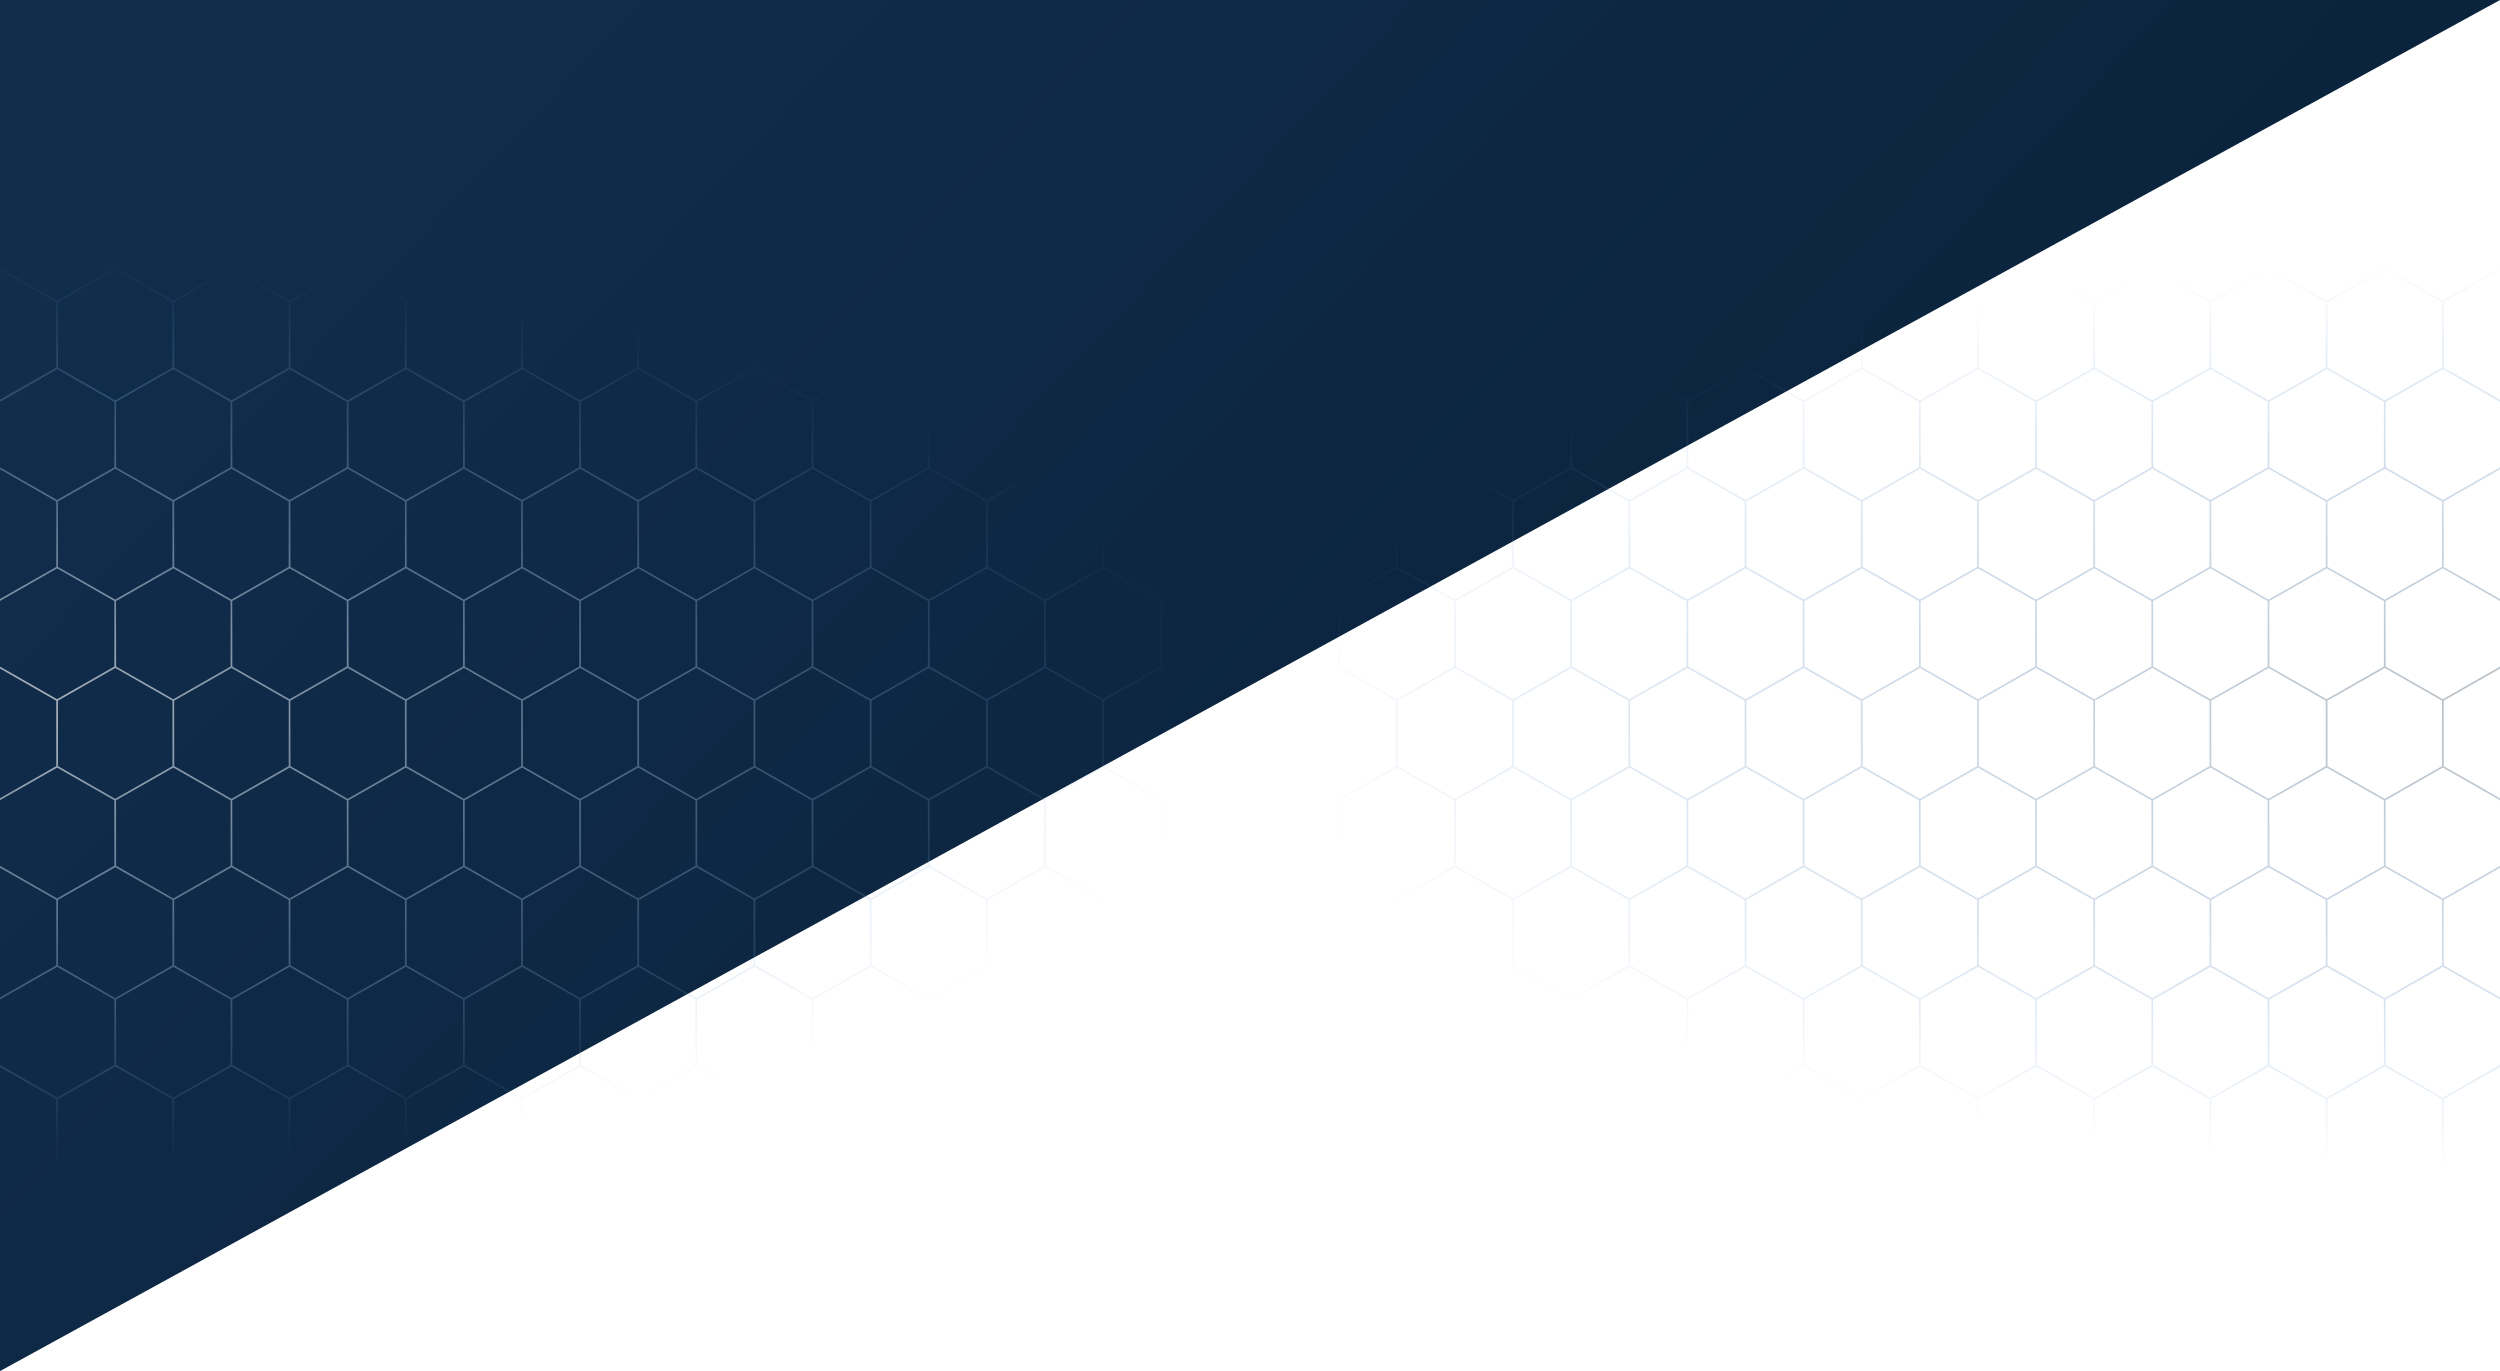 <svg xmlns="http://www.w3.org/2000/svg" width="1280" height="702"><defs><linearGradient id="a" x1="9.009%" x2="85.321%" y1="4.805%" y2="43.626%"><stop offset="0%" stop-color="#112D4C"/><stop offset="100%" stop-color="#0A233C"/></linearGradient><radialGradient id="b" cy="48.086%" r="48.782%" fx="50%" fy="48.086%" gradientTransform="matrix(0 -1 1.064 0 -.012 .98)"><stop offset="0%" stop-color="#B7BDC1"/><stop offset="30.544%" stop-color="#A8B9CB" stop-opacity=".662"/><stop offset="100%" stop-color="#73A3D4" stop-opacity="0"/></radialGradient></defs><g fill="none" fill-rule="evenodd"><path fill="url(#a)" d="M596 0h1280L596 702z" transform="translate(-596)"/><path fill="url(#b)" fill-rule="nonzero" d="M327.703 51.002l30.178 17.244.047 34.512-30.225 17.226-30.177-17.243V68.246l30.177-17.244zM298.376 68.74v33.508l29.328 16.758 29.373-16.741-.046-33.525-29.328-16.758-29.327 16.758zm29.327 186.272l30.178 17.244.047 34.512-30.225 17.226-30.177-17.243v-34.495l30.177-17.244zm-29.327 17.737v33.508l29.328 16.758 29.373-16.74-.046-33.526-29.328-16.758-29.327 16.758zm29.327-119.741l30.178 17.243.047 34.512-30.225 17.227-30.177-17.244V170.25l30.177-17.243zm-29.327 17.737v33.508l29.328 16.758 29.373-16.741-.046-33.525-29.328-16.758-29.327 16.758zm29.327 186.272l30.178 17.243.047 34.512-30.225 17.227-30.177-17.244V374.26l30.177-17.243zm-29.327 17.737v33.508l29.328 16.758 29.373-16.741-.046-33.525-29.328-16.758-29.327 16.758zm386.358-323.75l30.177 17.243.048 34.512-30.225 17.226-30.178-17.243V68.246l30.178-17.244zM655.407 68.74v33.508l29.327 16.758 29.374-16.741-.046-33.525-29.328-16.758-29.327 16.758zm29.327 186.272l30.177 17.244.048 34.512-30.225 17.226-30.178-17.243v-34.495l30.178-17.244zm-29.327 17.737v33.508l29.327 16.758 29.374-16.74-.046-33.526-29.328-16.758-29.327 16.758zm29.327-119.741l30.177 17.243.048 34.512-30.225 17.227-30.178-17.244V170.25l30.178-17.243zm-29.327 17.737v33.508l29.327 16.758 29.374-16.741-.046-33.525-29.328-16.758-29.327 16.758zm29.327 186.272l30.177 17.243.048 34.512-30.225 17.227-30.178-17.244V374.26l30.178-17.243zm-29.327 17.737v33.508l29.327 16.758 29.374-16.741-.046-33.525-29.328-16.758-29.327 16.758zm386.358-323.75l30.177 17.243.048 34.512-30.225 17.226-30.178-17.243V68.246l30.178-17.244zm-29.328 17.736v33.508l29.328 16.758 29.374-16.741-.046-33.525-29.328-16.758-29.328 16.758zm29.328 186.272l30.177 17.244.048 34.512-30.225 17.226-30.178-17.243v-34.495l30.178-17.244zm-29.328 17.737v33.508l29.328 16.758 29.374-16.74-.046-33.526-29.328-16.758-29.328 16.758zm29.328-119.741l30.177 17.243.048 34.512-30.225 17.227-30.178-17.244V170.25l30.178-17.243zm-29.328 17.737v33.508l29.328 16.758 29.374-16.741-.046-33.525-29.328-16.758-29.328 16.758zm29.328 186.272l30.177 17.243.048 34.512-30.225 17.227-30.178-17.244V374.26l30.178-17.243zm-29.328 17.737v33.508l29.328 16.758 29.374-16.741-.046-33.525-29.328-16.758-29.328 16.758zM208.693 51.003l30.177 17.243.048 34.512-30.225 17.226-30.178-17.243V68.246l30.178-17.244zm0 .978L179.365 68.74v33.508l29.328 16.758 29.374-16.741-.046-33.525-29.328-16.758zm0 203.03l30.177 17.244.048 34.512-30.225 17.226-30.178-17.243v-34.495l30.178-17.244zm-29.328 17.737v33.508l29.328 16.758 29.374-16.74-.046-33.526-29.328-16.758-29.328 16.758zm29.328-119.741l30.177 17.243.048 34.512-30.225 17.227-30.178-17.244V170.25l30.178-17.243zm-29.328 17.737v33.508l29.328 16.758 29.374-16.741-.046-33.525-29.328-16.758-29.328 16.758zm29.328 186.272l30.177 17.243.048 34.512-30.225 17.227-30.178-17.244V374.26l30.178-17.243zm-29.328 17.737v33.508l29.328 16.758 29.374-16.741-.046-33.525-29.328-16.758-29.328 16.758zm386.359-323.75L595.9 68.245l.048 34.512-30.225 17.226-30.178-17.243V68.246l30.178-17.244zm-29.328 17.736v33.508l29.328 16.758 29.374-16.741-.046-33.525-29.328-16.758-29.328 16.758zm29.328 186.272l30.177 17.244.048 34.512-30.225 17.226-30.178-17.243v-34.495l30.178-17.244zm-29.328 17.737v33.508l29.328 16.758 29.374-16.74-.046-33.526-29.328-16.758-29.328 16.758zm29.328-119.741L595.9 170.25l.048 34.512-30.225 17.227-30.178-17.244V170.25l30.178-17.243zm-29.328 17.737v33.508l29.328 16.758 29.374-16.741-.046-33.525-29.328-16.758-29.328 16.758zm29.328 186.272l30.177 17.243.048 34.512-30.225 17.227-30.178-17.244V374.26l30.178-17.243zm-29.328 17.737v33.508l29.328 16.758 29.374-16.741-.046-33.525-29.328-16.758-29.328 16.758zm386.359-323.75l30.177 17.243.047 34.512-30.225 17.226-30.177-17.243V68.246l30.178-17.244zm-29.328 17.736v33.508l29.328 16.758 29.374-16.741-.046-33.525-29.328-16.758-29.328 16.758zm29.328 186.272l30.177 17.244.047 34.512-30.225 17.226-30.177-17.243v-34.495l30.178-17.244zm-29.328 17.737v33.508l29.328 16.758 29.374-16.74-.046-33.526-29.328-16.758-29.328 16.758zm29.328-119.741l30.177 17.243.047 34.512-30.225 17.227-30.177-17.244V170.25l30.178-17.243zm-29.328 17.737v33.508l29.328 16.758 29.374-16.741-.046-33.525-29.328-16.758-29.328 16.758zm29.328 186.272l30.177 17.243.047 34.512-30.225 17.227-30.177-17.244V374.26l30.178-17.243zm-29.328 17.737v33.508l29.328 16.758 29.374-16.741-.046-33.525-29.328-16.758-29.328 16.758zM89.683 51.003l30.177 17.243.048 34.512-30.226 17.226-30.177-17.243V68.246l30.178-17.244zM60.355 68.738v33.508l29.328 16.758 29.374-16.741-.046-33.525L89.683 51.98 60.355 68.74zM89.683 255.01l30.177 17.244.048 34.512-30.226 17.226-30.177-17.243v-34.495l30.178-17.244zm-29.328 17.737v33.508l29.328 16.758 29.374-16.74-.046-33.526-29.328-16.758-29.328 16.758zm29.328-119.741l30.177 17.243.048 34.512-30.226 17.227-30.177-17.244V170.25l30.178-17.243zm-29.328 17.737v33.508l29.328 16.758 29.374-16.741-.046-33.525-29.328-16.758-29.328 16.758zm29.328 186.272l30.177 17.243.048 34.512-30.226 17.227-30.177-17.244V374.26l30.178-17.243zm-29.328 17.737v33.508l29.328 16.758 29.374-16.741-.046-33.525-29.328-16.758-29.328 16.758zm386.359-323.75l30.177 17.243.047 34.512-30.225 17.226-30.177-17.243V68.246l30.178-17.244zm-29.328 17.736v33.508l29.328 16.758 29.374-16.741-.047-33.525-29.327-16.758-29.328 16.758zm29.328 186.272l30.177 17.244.047 34.512-30.225 17.226-30.177-17.243v-34.495l30.178-17.244zm-29.328 17.737v33.508l29.328 16.758 29.374-16.74-.047-33.526-29.327-16.758-29.328 16.758zm29.328-119.741l30.177 17.243.047 34.512-30.225 17.227-30.177-17.244V170.25l30.178-17.243zm-29.328 17.737v33.508l29.328 16.758 29.374-16.741-.047-33.525-29.327-16.758-29.328 16.758zm29.328 186.272l30.177 17.243.047 34.512-30.225 17.227-30.177-17.244V374.26l30.178-17.243zm-29.328 17.737v33.508l29.328 16.758 29.374-16.741-.047-33.525-29.327-16.758-29.328 16.758zm386.358-323.75l30.178 17.243.047 34.512-30.225 17.226-30.177-17.243V68.246l30.177-17.244zm-29.327 17.736v33.508l29.328 16.758 29.373-16.741-.046-33.525-29.328-16.758-29.327 16.758zm29.327 186.272l30.178 17.244.047 34.512-30.225 17.226-30.177-17.243v-34.495l30.177-17.244zm-29.327 17.737v33.508l29.328 16.758 29.373-16.74-.046-33.526-29.328-16.758-29.327 16.758zm29.327-119.741l30.178 17.243.047 34.512-30.225 17.227-30.177-17.244V170.25l30.177-17.243zm-29.327 17.737v33.508l29.328 16.758 29.373-16.741-.046-33.525-29.328-16.758-29.327 16.758zm29.327 186.272l30.178 17.243.047 34.512-30.225 17.227-30.177-17.244V374.26l30.177-17.243zm-29.327 17.737v33.508l29.328 16.758 29.373-16.741-.046-33.525-29.328-16.758-29.327 16.758zM297.95 0l30.177 17.243.048 34.512-30.226 17.227-30.177-17.244V17.244L297.951 0zm-29.328 17.737v33.508l29.328 16.758 29.374-16.741-.046-33.525L297.95.98l-29.328 16.758zM654.982 0l30.177 17.243.047 34.512-30.225 17.227-30.177-17.244V17.244L654.982 0zm-29.328 17.737v33.508l29.328 16.758 29.374-16.741-.047-33.525L654.982.98l-29.328 16.758zM1012.012 0l30.178 17.243.047 34.512-30.225 17.227-30.177-17.244V17.244L1012.012 0zm-29.327 17.737v33.508l29.328 16.758 29.373-16.741-.046-33.525L1012.012.98l-29.327 16.758zM178.94 0l30.178 17.243.047 34.512-30.225 17.227-30.177-17.244V17.244L178.94 0zm-29.327 17.737v33.508l29.328 16.758 29.373-16.741-.046-33.525L178.94.98l-29.327 16.758zM535.97 0l30.178 17.243.047 34.512-30.225 17.227-30.177-17.244V17.244L535.97 0zm-29.327 17.737v33.508l29.328 16.758 29.373-16.741-.046-33.525L535.971.98l-29.327 16.758zM893.002 0l30.177 17.243.048 34.512-30.225 17.227-30.178-17.244V17.244L893.002 0zm0 .979l-29.327 16.758v33.508l29.327 16.758 29.374-16.741-.046-33.525L893.002.98zM59.93 0l30.177 17.243.048 34.512L59.93 68.982 29.753 51.738V17.244L59.93 0zm0 .979L30.603 17.737v33.508L59.93 68.003l29.374-16.741-.046-33.525L59.93.98zM416.961 0l30.177 17.243.048 34.512-30.225 17.227-30.178-17.244V17.244L416.961 0zm-29.328 17.737v33.508l29.328 16.758 29.374-16.741-.046-33.525L416.96.98l-29.328 16.758zM773.992 0l30.177 17.243.048 34.512-30.225 17.227-30.178-17.244V17.244L773.992 0zm-29.328 17.737v33.508l29.328 16.758 29.374-16.741-.046-33.525L773.992.98l-29.328 16.758zM357.456 0l30.177 17.243.048 34.512-30.225 17.227-30.178-17.244V17.244L357.456 0zm-29.328 17.737v33.508l29.328 16.758 29.374-16.741-.046-33.525L357.456.98l-29.328 16.758zM714.487 0l30.177 17.243.047 34.512-30.225 17.227-30.177-17.244V17.244L714.487 0zm-29.328 17.737v33.508l29.328 16.758 29.374-16.741-.046-33.525L714.487.98l-29.328 16.758zM1071.517 0l30.178 17.243.047 34.512-30.225 17.227-30.177-17.244V17.244L1071.517 0zm-29.327 17.737v33.508l29.328 16.758 29.374-16.741-.047-33.525L1071.517.98l-29.327 16.758zM1131.023 0l30.177 17.243.047 34.512-30.225 17.227-30.177-17.244V17.244L1131.023 0zm-29.328 17.737v33.508l29.328 16.758 29.374-16.741-.046-33.525L1131.023.98l-29.328 16.758zM238.445 0l30.178 17.243.047 34.512-30.225 17.227-30.177-17.244V17.244L238.446 0zm0 .979l-29.327 16.758v33.508l29.328 16.758 29.374-16.741-.047-33.525L238.446.98zM595.477 0l30.178 17.243.047 34.512-30.225 17.227L565.3 51.738V17.244L595.476 0zM566.15 17.737v33.508l29.328 16.758 29.373-16.741-.046-33.525L595.476.98 566.15 17.737zM952.507 0l30.177 17.243.048 34.512-30.225 17.227-30.177-17.244V17.244L952.507 0zm0 .979L923.18 17.737v33.508l29.327 16.758 29.374-16.741-.046-33.525L952.507.98zM119.435 0l30.178 17.243.047 34.512-30.225 17.227-30.177-17.244V17.244L119.435 0zM90.108 17.737v33.508l29.328 16.758 29.373-16.741-.046-33.525L119.435.98 90.108 17.737zM476.466 0l30.177 17.243.048 34.512-30.225 17.227-30.177-17.244V17.244L476.466 0zm0 .979L447.14 17.737v33.508l29.327 16.758 29.374-16.741-.046-33.525L476.466.98zM833.496 0l30.178 17.243.048 34.512-30.225 17.227-30.178-17.244V17.244L833.497 0zM804.17 17.737v33.508l29.328 16.758 29.374-16.741-.046-33.525L833.497.98l-29.328 16.758zm-506.218 84.268l30.177 17.243.048 34.512-30.226 17.226-30.177-17.243v-34.495l30.178-17.243zm-29.328 17.736v33.509l29.328 16.758 29.374-16.742-.046-33.524-29.328-16.758-29.328 16.757zm29.328 186.273l30.177 17.243.048 34.512-30.226 17.226-30.177-17.243v-34.495l30.178-17.243zm-29.328 17.736v33.509l29.328 16.758 29.374-16.742-.046-33.524-29.328-16.758-29.328 16.757zm29.328-119.74l30.177 17.242.048 34.512-30.226 17.227-30.177-17.244v-34.494l30.178-17.244zm-29.328 17.736v33.508l29.328 16.758 29.374-16.741-.046-33.525-29.328-16.758-29.328 16.758zm29.328 186.272l30.177 17.244.048 34.511L297.95 477l-30.177-17.243v-34.495l30.178-17.244zm-29.328 17.737v33.508l29.328 16.758 29.374-16.741-.046-33.525-29.328-16.758-29.328 16.758zm386.359-323.75l30.177 17.243.047 34.512-30.225 17.226-30.177-17.243v-34.495l30.178-17.243zm-29.328 17.736v33.509l29.328 16.758 29.374-16.742-.047-33.524-29.327-16.758-29.328 16.757zm29.328 186.273l30.177 17.243.047 34.512-30.225 17.226-30.177-17.243v-34.495l30.178-17.243zm-29.328 17.736v33.509l29.328 16.758 29.374-16.742-.047-33.524-29.327-16.758-29.328 16.757zm29.328-119.74l30.177 17.242.047 34.512-30.225 17.227-30.177-17.244v-34.494l30.178-17.244zm-29.328 17.736v33.508l29.328 16.758 29.374-16.741-.047-33.525-29.327-16.758-29.328 16.758zm29.328 186.272l30.177 17.244.047 34.511L654.981 477l-30.177-17.243v-34.495l30.178-17.244zm-29.328 17.737v33.508l29.328 16.758 29.374-16.741-.047-33.525-29.327-16.758-29.328 16.758zm386.358-323.75l30.178 17.243.047 34.512-30.225 17.226-30.177-17.243v-34.495l30.177-17.243zm0 .979l-29.327 16.757v33.509l29.328 16.758 29.373-16.742-.046-33.524-29.328-16.758zm0 203.03l30.178 17.243.047 34.512-30.225 17.226-30.177-17.243v-34.495l30.177-17.243zm-29.327 17.736v33.509l29.328 16.758 29.373-16.742-.046-33.524-29.328-16.758-29.327 16.757zm29.327-119.74l30.178 17.242.047 34.512-30.225 17.227-30.177-17.244v-34.494l30.177-17.244zm-29.327 17.736v33.508l29.328 16.758 29.373-16.741-.046-33.525-29.328-16.758-29.327 16.758zm29.327 186.272l30.178 17.244.047 34.511L1012.012 477l-30.177-17.243v-34.495l30.177-17.244zm-29.327 17.737v33.508l29.328 16.758 29.373-16.741-.046-33.525-29.328-16.758-29.327 16.758zM178.94 102.005l30.178 17.243.047 34.512-30.225 17.226-30.177-17.243v-34.495l30.177-17.243zm-29.327 17.736v33.509l29.328 16.758 29.373-16.742-.046-33.524-29.328-16.758-29.327 16.757zm29.327 186.273l30.178 17.243.047 34.512-30.225 17.226-30.177-17.243v-34.495l30.177-17.243zm-29.327 17.736v33.509l29.328 16.758 29.373-16.742-.046-33.524-29.328-16.758-29.327 16.757zm29.327-119.74l30.178 17.242.047 34.512-30.225 17.227-30.177-17.244v-34.494l30.177-17.244zm-29.327 17.736v33.508l29.328 16.758 29.373-16.741-.046-33.525-29.328-16.758-29.327 16.758zm29.327 186.272l30.178 17.244.047 34.511L178.94 477l-30.177-17.243v-34.495l30.177-17.244zm-29.327 17.737v33.508l29.328 16.758 29.373-16.741-.046-33.525-29.328-16.758-29.327 16.758zm386.358-323.75l30.178 17.243.047 34.512-30.225 17.226-30.177-17.243v-34.495l30.177-17.243zm-29.327 17.736v33.509l29.328 16.758 29.373-16.742-.046-33.524-29.328-16.758-29.327 16.757zm29.327 186.273l30.178 17.243.047 34.512-30.225 17.226-30.177-17.243v-34.495l30.177-17.243zm-29.327 17.736v33.509l29.328 16.758 29.373-16.742-.046-33.524-29.328-16.758-29.327 16.757zm29.327-119.74l30.178 17.242.047 34.512-30.225 17.227-30.177-17.244v-34.494l30.177-17.244zm-29.327 17.736v33.508l29.328 16.758 29.373-16.741-.046-33.525-29.328-16.758-29.327 16.758zm29.327 186.272l30.178 17.244.047 34.511L535.971 477l-30.177-17.243v-34.495l30.177-17.244zm-29.327 17.737v33.508l29.328 16.758 29.373-16.741-.046-33.525-29.328-16.758-29.327 16.758zm386.358-323.75l30.177 17.243.048 34.512-30.225 17.226-30.178-17.243v-34.495l30.178-17.243zm-29.327 17.736v33.509l29.327 16.758 29.374-16.742-.046-33.524-29.328-16.758-29.327 16.757zm29.327 186.273l30.177 17.243.048 34.512-30.225 17.226-30.178-17.243v-34.495l30.178-17.243zm-29.327 17.736v33.509l29.327 16.758 29.374-16.742-.046-33.524-29.328-16.758-29.327 16.757zm29.327-119.74l30.177 17.242.048 34.512-30.225 17.227-30.178-17.244v-34.494l30.178-17.244zm-29.327 17.736v33.508l29.327 16.758 29.374-16.741-.046-33.525-29.328-16.758-29.327 16.758zm29.327 186.272l30.177 17.244.048 34.511L893.002 477l-30.178-17.243v-34.495l30.178-17.244zm-29.327 17.737v33.508l29.327 16.758 29.374-16.741-.046-33.525-29.328-16.758-29.327 16.758zM59.93 102.005l30.177 17.243.048 34.512-30.225 17.226-30.177-17.243v-34.495l30.177-17.243zM30.603 119.74v33.509l29.327 16.758 29.374-16.742-.046-33.524-29.328-16.758-29.327 16.757zM59.93 306.014l30.177 17.243.048 34.512-30.225 17.226-30.177-17.243v-34.495l30.177-17.243zM30.603 323.75v33.509l29.327 16.758 29.374-16.742-.046-33.524-29.328-16.758-29.327 16.757zM59.93 204.01l30.177 17.242.048 34.512-30.225 17.227-30.177-17.244v-34.494l30.177-17.244zm-29.327 17.736v33.508l29.327 16.758 29.374-16.741-.046-33.525-29.328-16.758-29.327 16.758zM59.93 408.018l30.177 17.244.048 34.511L59.93 477l-30.177-17.243v-34.495l30.177-17.244zm-29.327 17.737v33.508l29.327 16.758 29.374-16.741-.046-33.525-29.328-16.758-29.327 16.758zm386.358-323.75l30.177 17.243.048 34.512-30.225 17.226-30.178-17.243v-34.495l30.178-17.243zm0 .979l-29.328 16.757v33.509l29.328 16.758 29.374-16.742-.046-33.524-29.328-16.758zm0 203.03l30.177 17.243.048 34.512-30.225 17.226-30.178-17.243v-34.495l30.178-17.243zm-29.328 17.736v33.509l29.328 16.758 29.374-16.742-.046-33.524-29.328-16.758-29.328 16.757zm29.328-119.74l30.177 17.242.048 34.512-30.225 17.227-30.178-17.244v-34.494l30.178-17.244zm-29.328 17.736v33.508l29.328 16.758 29.374-16.741-.046-33.525-29.328-16.758-29.328 16.758zm29.328 186.272l30.177 17.244.048 34.511L416.96 477l-30.178-17.243v-34.495l30.178-17.244zm-29.328 17.737v33.508l29.328 16.758 29.374-16.741-.046-33.525-29.328-16.758-29.328 16.758zm386.359-323.75l30.177 17.243.048 34.512-30.225 17.226-30.178-17.243v-34.495l30.178-17.243zm-29.328 17.736v33.509l29.328 16.758 29.374-16.742-.046-33.524-29.328-16.758-29.328 16.757zm29.328 186.273l30.177 17.243.048 34.512-30.225 17.226-30.178-17.243v-34.495l30.178-17.243zm-29.328 17.736v33.509l29.328 16.758 29.374-16.742-.046-33.524-29.328-16.758-29.328 16.757zm29.328-119.74l30.177 17.242.048 34.512-30.225 17.227-30.178-17.244v-34.494l30.178-17.244zm-29.328 17.736v33.508l29.328 16.758 29.374-16.741-.046-33.525-29.328-16.758-29.328 16.758zm29.328 186.272l30.177 17.244.048 34.511L773.992 477l-30.178-17.243v-34.495l30.178-17.244zm-29.328 17.737v33.508l29.328 16.758 29.374-16.741-.046-33.525-29.328-16.758-29.328 16.758zm-387.208-323.75l30.177 17.243.048 34.512-30.225 17.226-30.178-17.243v-34.495l30.178-17.243zm-29.328 17.736v33.509l29.328 16.758 29.374-16.742-.046-33.524-29.328-16.758-29.328 16.757zm29.328 186.273l30.177 17.243.048 34.512-30.225 17.226-30.178-17.243v-34.495l30.178-17.243zm-29.328 17.736v33.509l29.328 16.758 29.374-16.742-.046-33.524-29.328-16.758-29.328 16.757zm29.328-119.74l30.177 17.242.048 34.512-30.225 17.227-30.178-17.244v-34.494l30.178-17.244zm-29.328 17.736v33.508l29.328 16.758 29.374-16.741-.046-33.525-29.328-16.758-29.328 16.758zm29.328 186.272l30.177 17.244.048 34.511L357.456 477l-30.178-17.243v-34.495l30.178-17.244zm-29.328 17.737v33.508l29.328 16.758 29.374-16.741-.046-33.525-29.328-16.758-29.328 16.758zm386.359-323.75l30.177 17.243.047 34.512-30.225 17.226-30.177-17.243v-34.495l30.178-17.243zm-29.328 17.736v33.509l29.328 16.758 29.374-16.742-.046-33.524-29.328-16.758-29.328 16.757zm29.328 186.273l30.177 17.243.047 34.512-30.225 17.226-30.177-17.243v-34.495l30.178-17.243zm-29.328 17.736v33.509l29.328 16.758 29.374-16.742-.046-33.524-29.328-16.758-29.328 16.757zm29.328-119.74l30.177 17.242.047 34.512-30.225 17.227-30.177-17.244v-34.494l30.178-17.244zm-29.328 17.736v33.508l29.328 16.758 29.374-16.741-.046-33.525-29.328-16.758-29.328 16.758zm29.328 186.272l30.177 17.244.047 34.511L714.486 477l-30.177-17.243v-34.495l30.178-17.244zm-29.328 17.737v33.508l29.328 16.758 29.374-16.741-.046-33.525-29.328-16.758-29.328 16.758zm386.358-323.75l30.178 17.243.047 34.512-30.225 17.226-30.177-17.243v-34.495l30.177-17.243zm-29.327 17.736v33.509l29.328 16.758 29.374-16.742-.047-33.524-29.328-16.758-29.327 16.757zm29.327 186.273l30.178 17.243.047 34.512-30.225 17.226-30.177-17.243v-34.495l30.177-17.243zm-29.327 17.736v33.509l29.328 16.758 29.374-16.742-.047-33.524-29.328-16.758-29.327 16.757zm29.327-119.74l30.178 17.242.047 34.512-30.225 17.227-30.177-17.244v-34.494l30.177-17.244zm-29.327 17.736v33.508l29.328 16.758 29.374-16.741-.047-33.525-29.328-16.758-29.327 16.758zm29.327 186.272l30.178 17.244.047 34.511L1071.517 477l-30.177-17.243v-34.495l30.177-17.244zm-29.327 17.737v33.508l29.328 16.758 29.374-16.741-.047-33.525-29.328-16.758-29.327 16.758zm88.833-323.75l30.177 17.243.047 34.512-30.225 17.226-30.177-17.243v-34.495l30.178-17.243zm-29.328 17.736v33.509l29.328 16.758 29.374-16.742-.046-33.524-29.328-16.758-29.328 16.757zm29.328 186.273l30.177 17.243.047 34.512-30.225 17.226-30.177-17.243v-34.495l30.178-17.243zm-29.328 17.736v33.509l29.328 16.758 29.374-16.742-.046-33.524-29.328-16.758-29.328 16.757zm29.328-119.74l30.177 17.242.047 34.512-30.225 17.227-30.177-17.244v-34.494l30.178-17.244zm-29.328 17.736v33.508l29.328 16.758 29.374-16.741-.046-33.525-29.328-16.758-29.328 16.758zm29.328 186.272l30.177 17.244.047 34.511L1131.022 477l-30.177-17.243v-34.495l30.178-17.244zm-29.328 17.737v33.508l29.328 16.758 29.374-16.741-.046-33.525-29.328-16.758-29.328 16.758zm-863.25-323.75l30.178 17.243.047 34.512-30.225 17.226-30.177-17.243v-34.495l30.178-17.243zm0 .979l-29.327 16.757v33.509l29.328 16.758 29.374-16.742-.047-33.524-29.327-16.758zm0 203.03l30.178 17.243.047 34.512-30.225 17.226-30.177-17.243v-34.495l30.178-17.243zm-29.327 17.736v33.509l29.328 16.758 29.374-16.742-.047-33.524-29.327-16.758-29.328 16.757zm29.328-119.74l30.177 17.242.047 34.512-30.225 17.227-30.177-17.244v-34.494l30.178-17.244zm-29.328 17.736v33.508l29.328 16.758 29.374-16.741-.047-33.525-29.327-16.758-29.328 16.758zm29.328 186.272l30.177 17.244.047 34.511L238.445 477l-30.177-17.243v-34.495l30.178-17.244zm-29.328 17.737v33.508l29.328 16.758 29.374-16.741-.047-33.525-29.327-16.758-29.328 16.758zm386.358-323.75l30.178 17.243.047 34.512-30.225 17.226-30.177-17.243v-34.495l30.177-17.243zM566.15 119.74v33.509l29.328 16.758 29.373-16.742-.046-33.524-29.328-16.758-29.327 16.757zm29.327 186.273l30.178 17.243.047 34.512-30.225 17.226-30.177-17.243v-34.495l30.177-17.243zM566.15 323.75v33.509l29.328 16.758 29.373-16.742-.046-33.524-29.328-16.758-29.327 16.757zm29.327-119.74l30.178 17.242.047 34.512-30.225 17.227-30.177-17.244v-34.494l30.177-17.244zm-29.327 17.736v33.508l29.328 16.758 29.373-16.741-.046-33.525-29.328-16.758-29.327 16.758zm29.327 186.272l30.178 17.244.047 34.511L595.476 477 565.3 459.757v-34.495l30.177-17.244zm-29.327 17.737v33.508l29.328 16.758 29.373-16.741-.046-33.525-29.328-16.758-29.327 16.758zm386.358-323.75l30.177 17.243.048 34.512-30.225 17.226-30.177-17.243v-34.495l30.177-17.243zm0 .979L923.18 119.74v33.509l29.327 16.758 29.374-16.742-.046-33.524-29.328-16.758zm0 203.03l30.177 17.243.048 34.512-30.225 17.226-30.177-17.243v-34.495l30.177-17.243zM923.18 323.75v33.509l29.327 16.758 29.374-16.742-.046-33.524-29.328-16.758-29.327 16.757zm29.327-119.74l30.177 17.242.048 34.512-30.225 17.227-30.177-17.244v-34.494l30.177-17.244zm-29.327 17.736v33.508l29.327 16.758 29.374-16.741-.046-33.525-29.328-16.758-29.327 16.758zm29.327 186.272l30.177 17.244.048 34.511L952.507 477l-30.177-17.243v-34.495l30.177-17.244zm-29.327 17.737v33.508l29.327 16.758 29.374-16.741-.046-33.525-29.328-16.758-29.327 16.758zm-803.745-323.75l30.178 17.243.047 34.512-30.225 17.226-30.177-17.243v-34.495l30.177-17.243zM90.108 119.74v33.509l29.328 16.758 29.373-16.742-.046-33.524-29.328-16.758-29.327 16.757zm29.327 186.273l30.178 17.243.047 34.512-30.225 17.226-30.177-17.243v-34.495l30.177-17.243zM90.108 323.75v33.509l29.328 16.758 29.373-16.742-.046-33.524-29.328-16.758-29.327 16.757zm29.327-119.74l30.178 17.242.047 34.512-30.225 17.227-30.177-17.244v-34.494l30.177-17.244zm-29.327 17.736v33.508l29.328 16.758 29.373-16.741-.046-33.525-29.328-16.758-29.327 16.758zm29.327 186.272l30.178 17.244.047 34.511L119.435 477l-30.177-17.243v-34.495l30.177-17.244zm-29.327 17.737v33.508l29.328 16.758 29.373-16.741-.046-33.525-29.328-16.758-29.327 16.758zm386.358-323.75l30.177 17.243.048 34.512-30.225 17.226-30.177-17.243v-34.495l30.177-17.243zM447.14 119.74v33.509l29.327 16.758 29.374-16.742-.046-33.524-29.328-16.758-29.327 16.757zm29.327 186.273l30.177 17.243.048 34.512-30.225 17.226-30.177-17.243v-34.495l30.177-17.243zM447.14 323.75v33.509l29.327 16.758 29.374-16.742-.046-33.524-29.328-16.758-29.327 16.757zm29.327-119.74l30.177 17.242.048 34.512-30.225 17.227-30.177-17.244v-34.494l30.177-17.244zm-29.327 17.736v33.508l29.327 16.758 29.374-16.741-.046-33.525-29.328-16.758-29.327 16.758zm29.327 186.272l30.177 17.244.048 34.511L476.466 477l-30.177-17.243v-34.495l30.177-17.244zm-29.327 17.737v33.508l29.327 16.758 29.374-16.741-.046-33.525-29.328-16.758-29.327 16.758zm386.358-323.75l30.177 17.243.048 34.512-30.225 17.226-30.178-17.243v-34.495l30.178-17.243zm-29.328 17.736v33.509l29.328 16.758 29.374-16.742-.046-33.524-29.328-16.758-29.328 16.757zm29.328 186.273l30.177 17.243.048 34.512-30.225 17.226-30.178-17.243v-34.495l30.178-17.243zM804.17 323.75v33.509l29.328 16.758 29.374-16.742-.046-33.524-29.328-16.758-29.328 16.757zm29.328-119.74l30.177 17.242.048 34.512-30.225 17.227-30.178-17.244v-34.494l30.178-17.244zm-29.328 17.736v33.508l29.328 16.758 29.374-16.741-.046-33.525-29.328-16.758-29.328 16.758zm29.328 186.272l30.177 17.244.048 34.511L833.497 477l-30.178-17.243v-34.495l30.178-17.244zm-29.328 17.737v33.508l29.328 16.758 29.374-16.741-.046-33.525-29.328-16.758-29.328 16.758zM268.2 51.002l30.176 17.244.048 34.512-30.225 17.226-30.177-17.243V68.246l30.177-17.244zM238.87 68.74v33.508l29.327 16.758 29.374-16.741-.046-33.525-29.328-16.758L238.87 68.74zm29.327 186.272l30.177 17.244.048 34.512-30.225 17.226-30.177-17.243v-34.495l30.177-17.244zm-29.327 17.737v33.508l29.327 16.758 29.374-16.74-.046-33.526-29.328-16.758-29.327 16.758zm29.327-119.741l30.177 17.243.048 34.512-30.225 17.227-30.177-17.244V170.25l30.177-17.243zm-29.327 17.737v33.508l29.327 16.758 29.374-16.741-.046-33.525-29.328-16.758-29.327 16.758zm29.327 186.272l30.177 17.243.048 34.512-30.225 17.227-30.177-17.244V374.26l30.177-17.243zm-29.327 17.737v33.508l29.327 16.758 29.374-16.741-.046-33.525-29.328-16.758-29.327 16.758zm386.358-323.75l30.177 17.243.048 34.512-30.225 17.226-30.178-17.243V68.246l30.178-17.244zM595.9 68.74v33.508l29.328 16.758 29.374-16.741-.046-33.525-29.328-16.758L595.9 68.74zm29.328 186.272l30.177 17.244.048 34.512-30.225 17.226-30.178-17.243v-34.495l30.178-17.244zM595.9 272.749v33.508l29.328 16.758 29.374-16.74-.046-33.526-29.328-16.758-29.328 16.758zm29.328-119.741l30.177 17.243.048 34.512-30.225 17.227-30.178-17.244V170.25l30.178-17.243zM595.9 170.745v33.508l29.328 16.758 29.374-16.741-.046-33.525-29.328-16.758-29.328 16.758zm29.328 186.272l30.177 17.243.048 34.512-30.225 17.227-30.178-17.244V374.26l30.178-17.243zM595.9 374.754v33.508l29.328 16.758 29.374-16.741-.046-33.525-29.328-16.758-29.328 16.758zM982.26 51.003l30.177 17.243.048 34.512-30.225 17.226-30.178-17.243V68.246l30.178-17.244zm0 .978L952.932 68.74v33.508l29.328 16.758 29.374-16.741-.046-33.525-29.328-16.758zm0 203.03l30.177 17.244.048 34.512-30.225 17.226-30.178-17.243v-34.495l30.178-17.244zm-29.328 17.737v33.508l29.328 16.758 29.374-16.74-.046-33.526-29.328-16.758-29.328 16.758zm29.328-119.741l30.177 17.243.048 34.512-30.225 17.227-30.178-17.244V170.25l30.178-17.243zm-29.328 17.737v33.508l29.328 16.758 29.374-16.741-.046-33.525-29.328-16.758-29.328 16.758zm29.328 186.272l30.177 17.243.048 34.512-30.225 17.227-30.178-17.244V374.26l30.178-17.243zm-29.328 17.737v33.508l29.328 16.758 29.374-16.741-.046-33.525-29.328-16.758-29.328 16.758zM149.188 51.003l30.177 17.243.048 34.512-30.225 17.226-30.178-17.243V68.246l30.178-17.244zM119.86 68.738v33.508l29.328 16.758 29.374-16.741-.046-33.525-29.328-16.758-29.328 16.76zm29.328 186.272l30.177 17.244.048 34.512-30.225 17.226-30.178-17.243v-34.495l30.178-17.244zm-29.328 17.737v33.508l29.328 16.758 29.374-16.74-.046-33.526-29.328-16.758-29.328 16.758zm29.328-119.741l30.177 17.243.048 34.512-30.225 17.227-30.178-17.244V170.25l30.178-17.243zm-29.328 17.737v33.508l29.328 16.758 29.374-16.741-.046-33.525-29.328-16.758-29.328 16.758zm29.328 186.272l30.177 17.243.048 34.512-30.225 17.227-30.178-17.244V374.26l30.178-17.243zm-29.328 17.737v33.508l29.328 16.758 29.374-16.741-.046-33.525-29.328-16.758-29.328 16.758zM506.22 51.003l30.177 17.243.048 34.512-30.226 17.226-30.177-17.243V68.246l30.178-17.244zm-29.33 17.735v33.508l29.328 16.758 29.374-16.741-.046-33.525-29.328-16.758-29.328 16.76zm29.328 186.272l30.177 17.244.048 34.512-30.226 17.226-30.177-17.243v-34.495l30.178-17.244zm-29.328 17.737v33.508l29.328 16.758 29.374-16.74-.046-33.526-29.328-16.758-29.328 16.758zm29.328-119.741l30.177 17.243.048 34.512-30.226 17.227-30.177-17.244V170.25l30.178-17.243zm-29.328 17.737v33.508l29.328 16.758 29.374-16.741-.046-33.525-29.328-16.758-29.328 16.758zm29.328 186.272l30.177 17.243.048 34.512-30.226 17.227-30.177-17.244V374.26l30.178-17.243zm-29.328 17.737v33.508l29.328 16.758 29.374-16.741-.046-33.525-29.328-16.758-29.328 16.758zM863.25 51.003l30.177 17.243.047 34.512-30.225 17.226-30.177-17.243V68.246l30.178-17.244zm-29.328 17.736v33.508l29.328 16.758 29.374-16.741-.047-33.525-29.327-16.758-29.328 16.758zm29.328 186.272l30.177 17.244.047 34.512-30.225 17.226-30.177-17.243v-34.495l30.178-17.244zm-29.328 17.737v33.508l29.328 16.758 29.374-16.74-.047-33.526-29.327-16.758-29.328 16.758zm29.328-119.741l30.177 17.243.047 34.512-30.225 17.227-30.177-17.244V170.25l30.178-17.243zm-29.328 17.737v33.508l29.328 16.758 29.374-16.741-.047-33.525-29.327-16.758-29.328 16.758zm29.328 186.272l30.177 17.243.047 34.512-30.225 17.227-30.177-17.244V374.26l30.178-17.243zm-29.328 17.737v33.508l29.328 16.758 29.374-16.741-.047-33.525-29.327-16.758-29.328 16.758zM30.178 51.003l30.177 17.243.047 34.512-30.225 17.226L0 102.741V68.246l30.178-17.244zM.85 68.738v33.508l29.328 16.758 29.374-16.741-.047-33.525L30.178 51.98.85 68.74zM30.178 255.01l30.177 17.244.047 34.512-30.225 17.226L0 306.75v-34.495l30.178-17.244zM.85 272.748v33.508l29.328 16.758 29.374-16.74-.047-33.526-29.327-16.758L.85 272.748zm29.328-119.741l30.177 17.243.047 34.512-30.225 17.227L0 204.745V170.25l30.178-17.243zM.85 170.744v33.508l29.328 16.758 29.374-16.741-.047-33.525-29.327-16.758L.85 170.744zm29.328 186.272l30.177 17.243.047 34.512-30.225 17.227L0 408.754V374.26l30.178-17.243zM.85 374.753v33.508l29.328 16.758 29.374-16.741-.047-33.525-29.327-16.758L.85 374.753zm386.358-323.75l30.178 17.243.047 34.512-30.225 17.226-30.177-17.243V68.246l30.177-17.244zm-29.327 17.736v33.508l29.328 16.758 29.373-16.741-.046-33.525-29.328-16.758-29.327 16.758zm29.327 186.272l30.178 17.244.047 34.512-30.225 17.226-30.177-17.243v-34.495l30.177-17.244zm-29.327 17.737v33.508l29.328 16.758 29.373-16.74-.046-33.526-29.328-16.758-29.327 16.758zm29.327-119.741l30.178 17.243.047 34.512-30.225 17.227-30.177-17.244V170.25l30.177-17.243zm-29.327 17.737v33.508l29.328 16.758 29.373-16.741-.046-33.525-29.328-16.758-29.327 16.758zm29.327 186.272l30.178 17.243.047 34.512-30.225 17.227-30.177-17.244V374.26l30.177-17.243zm-29.327 17.737v33.508l29.328 16.758 29.373-16.741-.046-33.525-29.328-16.758-29.327 16.758zm386.358-323.75l30.178 17.243.047 34.512-30.225 17.226-30.177-17.243V68.246l30.177-17.244zm-29.327 17.736v33.508l29.328 16.758 29.373-16.741-.046-33.525-29.328-16.758-29.327 16.758zm29.327 186.272l30.178 17.244.047 34.512-30.225 17.226-30.177-17.243v-34.495l30.177-17.244zm-29.327 17.737v33.508l29.328 16.758 29.373-16.74-.046-33.526-29.328-16.758-29.327 16.758zm29.327-119.741l30.178 17.243.047 34.512-30.225 17.227-30.177-17.244V170.25l30.177-17.243zm-29.327 17.737v33.508l29.328 16.758 29.373-16.741-.046-33.525-29.328-16.758-29.327 16.758zm29.327 186.272l30.178 17.243.047 34.512-30.225 17.227-30.177-17.244V374.26l30.177-17.243zm-29.327 17.737v33.508l29.328 16.758 29.373-16.741-.046-33.525-29.328-16.758-29.327 16.758zm386.358-323.75l30.177 17.243.048 34.512-30.225 17.226-30.178-17.243V68.246l30.178-17.244zm-29.327 17.736v33.508l29.327 16.758 29.374-16.741-.046-33.525-29.328-16.758-29.327 16.758zm29.327 186.272l30.177 17.244.048 34.512-30.225 17.226-30.178-17.243v-34.495l30.178-17.244zm-29.327 17.737v33.508l29.327 16.758 29.374-16.74-.046-33.526-29.328-16.758-29.327 16.758zm29.327-119.741l30.177 17.243.048 34.512-30.225 17.227-30.178-17.244V170.25l30.178-17.243zm-29.327 17.737v33.508l29.327 16.758 29.374-16.741-.046-33.525-29.328-16.758-29.327 16.758zm29.327 186.272l30.177 17.243.048 34.512-30.225 17.227-30.178-17.244V374.26l30.178-17.243zm-29.327 17.737v33.508l29.327 16.758 29.374-16.741-.046-33.525-29.328-16.758-29.327 16.758zm88.832-323.75l30.177 17.243.048 34.512-30.225 17.226-30.177-17.243V68.246l30.177-17.244zm-29.327 17.736v33.508l29.327 16.758 29.374-16.741-.046-33.525-29.328-16.758-29.327 16.758zm29.327 186.272l30.177 17.244.048 34.512-30.225 17.226-30.177-17.243v-34.495l30.177-17.244zm-29.327 17.737v33.508l29.327 16.758 29.374-16.74-.046-33.526-29.328-16.758-29.327 16.758zm29.327-119.741l30.177 17.243.048 34.512-30.225 17.227-30.177-17.244V170.25l30.177-17.243zm-29.327 17.737v33.508l29.327 16.758 29.374-16.741-.046-33.525-29.328-16.758-29.327 16.758zm29.327 186.272l30.177 17.243.048 34.512-30.225 17.227-30.177-17.244V374.26l30.177-17.243zm-29.327 17.737v33.508l29.327 16.758 29.374-16.741-.046-33.525-29.328-16.758-29.327 16.758z" transform="translate(685 137)"/><path fill="url(#b)" fill-rule="nonzero" d="M327.703 51.002l30.178 17.244.047 34.512-30.225 17.226-30.177-17.243V68.246l30.177-17.244zM298.376 68.74v33.508l29.328 16.758 29.373-16.741-.046-33.525-29.328-16.758-29.327 16.758zm29.327 186.272l30.178 17.244.047 34.512-30.225 17.226-30.177-17.243v-34.495l30.177-17.244zm-29.327 17.737v33.508l29.328 16.758 29.373-16.74-.046-33.526-29.328-16.758-29.327 16.758zm29.327-119.741l30.178 17.243.047 34.512-30.225 17.227-30.177-17.244V170.25l30.177-17.243zm-29.327 17.737v33.508l29.328 16.758 29.373-16.741-.046-33.525-29.328-16.758-29.327 16.758zm29.327 186.272l30.178 17.243.047 34.512-30.225 17.227-30.177-17.244V374.26l30.177-17.243zm-29.327 17.737v33.508l29.328 16.758 29.373-16.741-.046-33.525-29.328-16.758-29.327 16.758zm386.358-323.75l30.177 17.243.048 34.512-30.225 17.226-30.178-17.243V68.246l30.178-17.244zM655.407 68.74v33.508l29.327 16.758 29.374-16.741-.046-33.525-29.328-16.758-29.327 16.758zm29.327 186.272l30.177 17.244.048 34.512-30.225 17.226-30.178-17.243v-34.495l30.178-17.244zm-29.327 17.737v33.508l29.327 16.758 29.374-16.74-.046-33.526-29.328-16.758-29.327 16.758zm29.327-119.741l30.177 17.243.048 34.512-30.225 17.227-30.178-17.244V170.25l30.178-17.243zm-29.327 17.737v33.508l29.327 16.758 29.374-16.741-.046-33.525-29.328-16.758-29.327 16.758zm29.327 186.272l30.177 17.243.048 34.512-30.225 17.227-30.178-17.244V374.26l30.178-17.243zm-29.327 17.737v33.508l29.327 16.758 29.374-16.741-.046-33.525-29.328-16.758-29.327 16.758zm386.358-323.75l30.177 17.243.048 34.512-30.225 17.226-30.178-17.243V68.246l30.178-17.244zm-29.328 17.736v33.508l29.328 16.758 29.374-16.741-.046-33.525-29.328-16.758-29.328 16.758zm29.328 186.272l30.177 17.244.048 34.512-30.225 17.226-30.178-17.243v-34.495l30.178-17.244zm-29.328 17.737v33.508l29.328 16.758 29.374-16.74-.046-33.526-29.328-16.758-29.328 16.758zm29.328-119.741l30.177 17.243.048 34.512-30.225 17.227-30.178-17.244V170.25l30.178-17.243zm-29.328 17.737v33.508l29.328 16.758 29.374-16.741-.046-33.525-29.328-16.758-29.328 16.758zm29.328 186.272l30.177 17.243.048 34.512-30.225 17.227-30.178-17.244V374.26l30.178-17.243zm-29.328 17.737v33.508l29.328 16.758 29.374-16.741-.046-33.525-29.328-16.758-29.328 16.758zM208.693 51.003l30.177 17.243.048 34.512-30.225 17.226-30.178-17.243V68.246l30.178-17.244zm0 .978L179.365 68.74v33.508l29.328 16.758 29.374-16.741-.046-33.525-29.328-16.758zm0 203.03l30.177 17.244.048 34.512-30.225 17.226-30.178-17.243v-34.495l30.178-17.244zm-29.328 17.737v33.508l29.328 16.758 29.374-16.74-.046-33.526-29.328-16.758-29.328 16.758zm29.328-119.741l30.177 17.243.048 34.512-30.225 17.227-30.178-17.244V170.25l30.178-17.243zm-29.328 17.737v33.508l29.328 16.758 29.374-16.741-.046-33.525-29.328-16.758-29.328 16.758zm29.328 186.272l30.177 17.243.048 34.512-30.225 17.227-30.178-17.244V374.26l30.178-17.243zm-29.328 17.737v33.508l29.328 16.758 29.374-16.741-.046-33.525-29.328-16.758-29.328 16.758zm386.359-323.75L595.9 68.245l.048 34.512-30.225 17.226-30.178-17.243V68.246l30.178-17.244zm-29.328 17.736v33.508l29.328 16.758 29.374-16.741-.046-33.525-29.328-16.758-29.328 16.758zm29.328 186.272l30.177 17.244.048 34.512-30.225 17.226-30.178-17.243v-34.495l30.178-17.244zm-29.328 17.737v33.508l29.328 16.758 29.374-16.74-.046-33.526-29.328-16.758-29.328 16.758zm29.328-119.741L595.9 170.25l.048 34.512-30.225 17.227-30.178-17.244V170.25l30.178-17.243zm-29.328 17.737v33.508l29.328 16.758 29.374-16.741-.046-33.525-29.328-16.758-29.328 16.758zm29.328 186.272l30.177 17.243.048 34.512-30.225 17.227-30.178-17.244V374.26l30.178-17.243zm-29.328 17.737v33.508l29.328 16.758 29.374-16.741-.046-33.525-29.328-16.758-29.328 16.758zm386.359-323.75l30.177 17.243.047 34.512-30.225 17.226-30.177-17.243V68.246l30.178-17.244zm-29.328 17.736v33.508l29.328 16.758 29.374-16.741-.046-33.525-29.328-16.758-29.328 16.758zm29.328 186.272l30.177 17.244.047 34.512-30.225 17.226-30.177-17.243v-34.495l30.178-17.244zm-29.328 17.737v33.508l29.328 16.758 29.374-16.74-.046-33.526-29.328-16.758-29.328 16.758zm29.328-119.741l30.177 17.243.047 34.512-30.225 17.227-30.177-17.244V170.25l30.178-17.243zm-29.328 17.737v33.508l29.328 16.758 29.374-16.741-.046-33.525-29.328-16.758-29.328 16.758zm29.328 186.272l30.177 17.243.047 34.512-30.225 17.227-30.177-17.244V374.26l30.178-17.243zm-29.328 17.737v33.508l29.328 16.758 29.374-16.741-.046-33.525-29.328-16.758-29.328 16.758zM89.683 51.003l30.177 17.243.048 34.512-30.226 17.226-30.177-17.243V68.246l30.178-17.244zM60.355 68.738v33.508l29.328 16.758 29.374-16.741-.046-33.525L89.683 51.98 60.355 68.74zM89.683 255.01l30.177 17.244.048 34.512-30.226 17.226-30.177-17.243v-34.495l30.178-17.244zm-29.328 17.737v33.508l29.328 16.758 29.374-16.74-.046-33.526-29.328-16.758-29.328 16.758zm29.328-119.741l30.177 17.243.048 34.512-30.226 17.227-30.177-17.244V170.25l30.178-17.243zm-29.328 17.737v33.508l29.328 16.758 29.374-16.741-.046-33.525-29.328-16.758-29.328 16.758zm29.328 186.272l30.177 17.243.048 34.512-30.226 17.227-30.177-17.244V374.26l30.178-17.243zm-29.328 17.737v33.508l29.328 16.758 29.374-16.741-.046-33.525-29.328-16.758-29.328 16.758zm386.359-323.75l30.177 17.243.047 34.512-30.225 17.226-30.177-17.243V68.246l30.178-17.244zm-29.328 17.736v33.508l29.328 16.758 29.374-16.741-.047-33.525-29.327-16.758-29.328 16.758zm29.328 186.272l30.177 17.244.047 34.512-30.225 17.226-30.177-17.243v-34.495l30.178-17.244zm-29.328 17.737v33.508l29.328 16.758 29.374-16.74-.047-33.526-29.327-16.758-29.328 16.758zm29.328-119.741l30.177 17.243.047 34.512-30.225 17.227-30.177-17.244V170.25l30.178-17.243zm-29.328 17.737v33.508l29.328 16.758 29.374-16.741-.047-33.525-29.327-16.758-29.328 16.758zm29.328 186.272l30.177 17.243.047 34.512-30.225 17.227-30.177-17.244V374.26l30.178-17.243zm-29.328 17.737v33.508l29.328 16.758 29.374-16.741-.047-33.525-29.327-16.758-29.328 16.758zm386.358-323.75l30.178 17.243.047 34.512-30.225 17.226-30.177-17.243V68.246l30.177-17.244zm-29.327 17.736v33.508l29.328 16.758 29.373-16.741-.046-33.525-29.328-16.758-29.327 16.758zm29.327 186.272l30.178 17.244.047 34.512-30.225 17.226-30.177-17.243v-34.495l30.177-17.244zm-29.327 17.737v33.508l29.328 16.758 29.373-16.74-.046-33.526-29.328-16.758-29.327 16.758zm29.327-119.741l30.178 17.243.047 34.512-30.225 17.227-30.177-17.244V170.25l30.177-17.243zm-29.327 17.737v33.508l29.328 16.758 29.373-16.741-.046-33.525-29.328-16.758-29.327 16.758zm29.327 186.272l30.178 17.243.047 34.512-30.225 17.227-30.177-17.244V374.26l30.177-17.243zm-29.327 17.737v33.508l29.328 16.758 29.373-16.741-.046-33.525-29.328-16.758-29.327 16.758zM297.95 0l30.177 17.243.048 34.512-30.226 17.227-30.177-17.244V17.244L297.951 0zm-29.328 17.737v33.508l29.328 16.758 29.374-16.741-.046-33.525L297.95.98l-29.328 16.758zM654.982 0l30.177 17.243.047 34.512-30.225 17.227-30.177-17.244V17.244L654.982 0zm-29.328 17.737v33.508l29.328 16.758 29.374-16.741-.047-33.525L654.982.98l-29.328 16.758zM1012.012 0l30.178 17.243.047 34.512-30.225 17.227-30.177-17.244V17.244L1012.012 0zm-29.327 17.737v33.508l29.328 16.758 29.373-16.741-.046-33.525L1012.012.98l-29.327 16.758zM178.94 0l30.178 17.243.047 34.512-30.225 17.227-30.177-17.244V17.244L178.94 0zm-29.327 17.737v33.508l29.328 16.758 29.373-16.741-.046-33.525L178.94.98l-29.327 16.758zM535.97 0l30.178 17.243.047 34.512-30.225 17.227-30.177-17.244V17.244L535.97 0zm-29.327 17.737v33.508l29.328 16.758 29.373-16.741-.046-33.525L535.971.98l-29.327 16.758zM893.002 0l30.177 17.243.048 34.512-30.225 17.227-30.178-17.244V17.244L893.002 0zm0 .979l-29.327 16.758v33.508l29.327 16.758 29.374-16.741-.046-33.525L893.002.98zM59.93 0l30.177 17.243.048 34.512L59.93 68.982 29.753 51.738V17.244L59.93 0zm0 .979L30.603 17.737v33.508L59.93 68.003l29.374-16.741-.046-33.525L59.93.98zM416.961 0l30.177 17.243.048 34.512-30.225 17.227-30.178-17.244V17.244L416.961 0zm-29.328 17.737v33.508l29.328 16.758 29.374-16.741-.046-33.525L416.96.98l-29.328 16.758zM773.992 0l30.177 17.243.048 34.512-30.225 17.227-30.178-17.244V17.244L773.992 0zm-29.328 17.737v33.508l29.328 16.758 29.374-16.741-.046-33.525L773.992.98l-29.328 16.758zM357.456 0l30.177 17.243.048 34.512-30.225 17.227-30.178-17.244V17.244L357.456 0zm-29.328 17.737v33.508l29.328 16.758 29.374-16.741-.046-33.525L357.456.98l-29.328 16.758zM714.487 0l30.177 17.243.047 34.512-30.225 17.227-30.177-17.244V17.244L714.487 0zm-29.328 17.737v33.508l29.328 16.758 29.374-16.741-.046-33.525L714.487.98l-29.328 16.758zM1071.517 0l30.178 17.243.047 34.512-30.225 17.227-30.177-17.244V17.244L1071.517 0zm-29.327 17.737v33.508l29.328 16.758 29.374-16.741-.047-33.525L1071.517.98l-29.327 16.758zM1131.023 0l30.177 17.243.047 34.512-30.225 17.227-30.177-17.244V17.244L1131.023 0zm-29.328 17.737v33.508l29.328 16.758 29.374-16.741-.046-33.525L1131.023.98l-29.328 16.758zM238.445 0l30.178 17.243.047 34.512-30.225 17.227-30.177-17.244V17.244L238.446 0zm0 .979l-29.327 16.758v33.508l29.328 16.758 29.374-16.741-.047-33.525L238.446.98zM595.477 0l30.178 17.243.047 34.512-30.225 17.227L565.3 51.738V17.244L595.476 0zM566.15 17.737v33.508l29.328 16.758 29.373-16.741-.046-33.525L595.476.98 566.15 17.737zM952.507 0l30.177 17.243.048 34.512-30.225 17.227-30.177-17.244V17.244L952.507 0zm0 .979L923.18 17.737v33.508l29.327 16.758 29.374-16.741-.046-33.525L952.507.98zM119.435 0l30.178 17.243.047 34.512-30.225 17.227-30.177-17.244V17.244L119.435 0zM90.108 17.737v33.508l29.328 16.758 29.373-16.741-.046-33.525L119.435.98 90.108 17.737zM476.466 0l30.177 17.243.048 34.512-30.225 17.227-30.177-17.244V17.244L476.466 0zm0 .979L447.14 17.737v33.508l29.327 16.758 29.374-16.741-.046-33.525L476.466.98zM833.496 0l30.178 17.243.048 34.512-30.225 17.227-30.178-17.244V17.244L833.497 0zM804.17 17.737v33.508l29.328 16.758 29.374-16.741-.046-33.525L833.497.98l-29.328 16.758zm-506.218 84.268l30.177 17.243.048 34.512-30.226 17.226-30.177-17.243v-34.495l30.178-17.243zm-29.328 17.736v33.509l29.328 16.758 29.374-16.742-.046-33.524-29.328-16.758-29.328 16.757zm29.328 186.273l30.177 17.243.048 34.512-30.226 17.226-30.177-17.243v-34.495l30.178-17.243zm-29.328 17.736v33.509l29.328 16.758 29.374-16.742-.046-33.524-29.328-16.758-29.328 16.757zm29.328-119.74l30.177 17.242.048 34.512-30.226 17.227-30.177-17.244v-34.494l30.178-17.244zm-29.328 17.736v33.508l29.328 16.758 29.374-16.741-.046-33.525-29.328-16.758-29.328 16.758zm29.328 186.272l30.177 17.244.048 34.511L297.95 477l-30.177-17.243v-34.495l30.178-17.244zm-29.328 17.737v33.508l29.328 16.758 29.374-16.741-.046-33.525-29.328-16.758-29.328 16.758zm386.359-323.75l30.177 17.243.047 34.512-30.225 17.226-30.177-17.243v-34.495l30.178-17.243zm-29.328 17.736v33.509l29.328 16.758 29.374-16.742-.047-33.524-29.327-16.758-29.328 16.757zm29.328 186.273l30.177 17.243.047 34.512-30.225 17.226-30.177-17.243v-34.495l30.178-17.243zm-29.328 17.736v33.509l29.328 16.758 29.374-16.742-.047-33.524-29.327-16.758-29.328 16.757zm29.328-119.74l30.177 17.242.047 34.512-30.225 17.227-30.177-17.244v-34.494l30.178-17.244zm-29.328 17.736v33.508l29.328 16.758 29.374-16.741-.047-33.525-29.327-16.758-29.328 16.758zm29.328 186.272l30.177 17.244.047 34.511L654.981 477l-30.177-17.243v-34.495l30.178-17.244zm-29.328 17.737v33.508l29.328 16.758 29.374-16.741-.047-33.525-29.327-16.758-29.328 16.758zm386.358-323.75l30.178 17.243.047 34.512-30.225 17.226-30.177-17.243v-34.495l30.177-17.243zm0 .979l-29.327 16.757v33.509l29.328 16.758 29.373-16.742-.046-33.524-29.328-16.758zm0 203.03l30.178 17.243.047 34.512-30.225 17.226-30.177-17.243v-34.495l30.177-17.243zm-29.327 17.736v33.509l29.328 16.758 29.373-16.742-.046-33.524-29.328-16.758-29.327 16.757zm29.327-119.74l30.178 17.242.047 34.512-30.225 17.227-30.177-17.244v-34.494l30.177-17.244zm-29.327 17.736v33.508l29.328 16.758 29.373-16.741-.046-33.525-29.328-16.758-29.327 16.758zm29.327 186.272l30.178 17.244.047 34.511L1012.012 477l-30.177-17.243v-34.495l30.177-17.244zm-29.327 17.737v33.508l29.328 16.758 29.373-16.741-.046-33.525-29.328-16.758-29.327 16.758zM178.94 102.005l30.178 17.243.047 34.512-30.225 17.226-30.177-17.243v-34.495l30.177-17.243zm-29.327 17.736v33.509l29.328 16.758 29.373-16.742-.046-33.524-29.328-16.758-29.327 16.757zm29.327 186.273l30.178 17.243.047 34.512-30.225 17.226-30.177-17.243v-34.495l30.177-17.243zm-29.327 17.736v33.509l29.328 16.758 29.373-16.742-.046-33.524-29.328-16.758-29.327 16.757zm29.327-119.74l30.178 17.242.047 34.512-30.225 17.227-30.177-17.244v-34.494l30.177-17.244zm-29.327 17.736v33.508l29.328 16.758 29.373-16.741-.046-33.525-29.328-16.758-29.327 16.758zm29.327 186.272l30.178 17.244.047 34.511L178.94 477l-30.177-17.243v-34.495l30.177-17.244zm-29.327 17.737v33.508l29.328 16.758 29.373-16.741-.046-33.525-29.328-16.758-29.327 16.758zm386.358-323.75l30.178 17.243.047 34.512-30.225 17.226-30.177-17.243v-34.495l30.177-17.243zm-29.327 17.736v33.509l29.328 16.758 29.373-16.742-.046-33.524-29.328-16.758-29.327 16.757zm29.327 186.273l30.178 17.243.047 34.512-30.225 17.226-30.177-17.243v-34.495l30.177-17.243zm-29.327 17.736v33.509l29.328 16.758 29.373-16.742-.046-33.524-29.328-16.758-29.327 16.757zm29.327-119.74l30.178 17.242.047 34.512-30.225 17.227-30.177-17.244v-34.494l30.177-17.244zm-29.327 17.736v33.508l29.328 16.758 29.373-16.741-.046-33.525-29.328-16.758-29.327 16.758zm29.327 186.272l30.178 17.244.047 34.511L535.971 477l-30.177-17.243v-34.495l30.177-17.244zm-29.327 17.737v33.508l29.328 16.758 29.373-16.741-.046-33.525-29.328-16.758-29.327 16.758zm386.358-323.75l30.177 17.243.048 34.512-30.225 17.226-30.178-17.243v-34.495l30.178-17.243zm-29.327 17.736v33.509l29.327 16.758 29.374-16.742-.046-33.524-29.328-16.758-29.327 16.757zm29.327 186.273l30.177 17.243.048 34.512-30.225 17.226-30.178-17.243v-34.495l30.178-17.243zm-29.327 17.736v33.509l29.327 16.758 29.374-16.742-.046-33.524-29.328-16.758-29.327 16.757zm29.327-119.74l30.177 17.242.048 34.512-30.225 17.227-30.178-17.244v-34.494l30.178-17.244zm-29.327 17.736v33.508l29.327 16.758 29.374-16.741-.046-33.525-29.328-16.758-29.327 16.758zm29.327 186.272l30.177 17.244.048 34.511L893.002 477l-30.178-17.243v-34.495l30.178-17.244zm-29.327 17.737v33.508l29.327 16.758 29.374-16.741-.046-33.525-29.328-16.758-29.327 16.758zM59.93 102.005l30.177 17.243.048 34.512-30.225 17.226-30.177-17.243v-34.495l30.177-17.243zM30.603 119.74v33.509l29.327 16.758 29.374-16.742-.046-33.524-29.328-16.758-29.327 16.757zM59.93 306.014l30.177 17.243.048 34.512-30.225 17.226-30.177-17.243v-34.495l30.177-17.243zM30.603 323.75v33.509l29.327 16.758 29.374-16.742-.046-33.524-29.328-16.758-29.327 16.757zM59.93 204.01l30.177 17.242.048 34.512-30.225 17.227-30.177-17.244v-34.494l30.177-17.244zm-29.327 17.736v33.508l29.327 16.758 29.374-16.741-.046-33.525-29.328-16.758-29.327 16.758zM59.93 408.018l30.177 17.244.048 34.511L59.93 477l-30.177-17.243v-34.495l30.177-17.244zm-29.327 17.737v33.508l29.327 16.758 29.374-16.741-.046-33.525-29.328-16.758-29.327 16.758zm386.358-323.75l30.177 17.243.048 34.512-30.225 17.226-30.178-17.243v-34.495l30.178-17.243zm0 .979l-29.328 16.757v33.509l29.328 16.758 29.374-16.742-.046-33.524-29.328-16.758zm0 203.03l30.177 17.243.048 34.512-30.225 17.226-30.178-17.243v-34.495l30.178-17.243zm-29.328 17.736v33.509l29.328 16.758 29.374-16.742-.046-33.524-29.328-16.758-29.328 16.757zm29.328-119.74l30.177 17.242.048 34.512-30.225 17.227-30.178-17.244v-34.494l30.178-17.244zm-29.328 17.736v33.508l29.328 16.758 29.374-16.741-.046-33.525-29.328-16.758-29.328 16.758zm29.328 186.272l30.177 17.244.048 34.511L416.96 477l-30.178-17.243v-34.495l30.178-17.244zm-29.328 17.737v33.508l29.328 16.758 29.374-16.741-.046-33.525-29.328-16.758-29.328 16.758zm386.359-323.75l30.177 17.243.048 34.512-30.225 17.226-30.178-17.243v-34.495l30.178-17.243zm-29.328 17.736v33.509l29.328 16.758 29.374-16.742-.046-33.524-29.328-16.758-29.328 16.757zm29.328 186.273l30.177 17.243.048 34.512-30.225 17.226-30.178-17.243v-34.495l30.178-17.243zm-29.328 17.736v33.509l29.328 16.758 29.374-16.742-.046-33.524-29.328-16.758-29.328 16.757zm29.328-119.74l30.177 17.242.048 34.512-30.225 17.227-30.178-17.244v-34.494l30.178-17.244zm-29.328 17.736v33.508l29.328 16.758 29.374-16.741-.046-33.525-29.328-16.758-29.328 16.758zm29.328 186.272l30.177 17.244.048 34.511L773.992 477l-30.178-17.243v-34.495l30.178-17.244zm-29.328 17.737v33.508l29.328 16.758 29.374-16.741-.046-33.525-29.328-16.758-29.328 16.758zm-387.208-323.75l30.177 17.243.048 34.512-30.225 17.226-30.178-17.243v-34.495l30.178-17.243zm-29.328 17.736v33.509l29.328 16.758 29.374-16.742-.046-33.524-29.328-16.758-29.328 16.757zm29.328 186.273l30.177 17.243.048 34.512-30.225 17.226-30.178-17.243v-34.495l30.178-17.243zm-29.328 17.736v33.509l29.328 16.758 29.374-16.742-.046-33.524-29.328-16.758-29.328 16.757zm29.328-119.74l30.177 17.242.048 34.512-30.225 17.227-30.178-17.244v-34.494l30.178-17.244zm-29.328 17.736v33.508l29.328 16.758 29.374-16.741-.046-33.525-29.328-16.758-29.328 16.758zm29.328 186.272l30.177 17.244.048 34.511L357.456 477l-30.178-17.243v-34.495l30.178-17.244zm-29.328 17.737v33.508l29.328 16.758 29.374-16.741-.046-33.525-29.328-16.758-29.328 16.758zm386.359-323.75l30.177 17.243.047 34.512-30.225 17.226-30.177-17.243v-34.495l30.178-17.243zm-29.328 17.736v33.509l29.328 16.758 29.374-16.742-.046-33.524-29.328-16.758-29.328 16.757zm29.328 186.273l30.177 17.243.047 34.512-30.225 17.226-30.177-17.243v-34.495l30.178-17.243zm-29.328 17.736v33.509l29.328 16.758 29.374-16.742-.046-33.524-29.328-16.758-29.328 16.757zm29.328-119.74l30.177 17.242.047 34.512-30.225 17.227-30.177-17.244v-34.494l30.178-17.244zm-29.328 17.736v33.508l29.328 16.758 29.374-16.741-.046-33.525-29.328-16.758-29.328 16.758zm29.328 186.272l30.177 17.244.047 34.511L714.486 477l-30.177-17.243v-34.495l30.178-17.244zm-29.328 17.737v33.508l29.328 16.758 29.374-16.741-.046-33.525-29.328-16.758-29.328 16.758zm386.358-323.75l30.178 17.243.047 34.512-30.225 17.226-30.177-17.243v-34.495l30.177-17.243zm-29.327 17.736v33.509l29.328 16.758 29.374-16.742-.047-33.524-29.328-16.758-29.327 16.757zm29.327 186.273l30.178 17.243.047 34.512-30.225 17.226-30.177-17.243v-34.495l30.177-17.243zm-29.327 17.736v33.509l29.328 16.758 29.374-16.742-.047-33.524-29.328-16.758-29.327 16.757zm29.327-119.74l30.178 17.242.047 34.512-30.225 17.227-30.177-17.244v-34.494l30.177-17.244zm-29.327 17.736v33.508l29.328 16.758 29.374-16.741-.047-33.525-29.328-16.758-29.327 16.758zm29.327 186.272l30.178 17.244.047 34.511L1071.517 477l-30.177-17.243v-34.495l30.177-17.244zm-29.327 17.737v33.508l29.328 16.758 29.374-16.741-.047-33.525-29.328-16.758-29.327 16.758zm88.833-323.75l30.177 17.243.047 34.512-30.225 17.226-30.177-17.243v-34.495l30.178-17.243zm-29.328 17.736v33.509l29.328 16.758 29.374-16.742-.046-33.524-29.328-16.758-29.328 16.757zm29.328 186.273l30.177 17.243.047 34.512-30.225 17.226-30.177-17.243v-34.495l30.178-17.243zm-29.328 17.736v33.509l29.328 16.758 29.374-16.742-.046-33.524-29.328-16.758-29.328 16.757zm29.328-119.74l30.177 17.242.047 34.512-30.225 17.227-30.177-17.244v-34.494l30.178-17.244zm-29.328 17.736v33.508l29.328 16.758 29.374-16.741-.046-33.525-29.328-16.758-29.328 16.758zm29.328 186.272l30.177 17.244.047 34.511L1131.022 477l-30.177-17.243v-34.495l30.178-17.244zm-29.328 17.737v33.508l29.328 16.758 29.374-16.741-.046-33.525-29.328-16.758-29.328 16.758zm-863.25-323.75l30.178 17.243.047 34.512-30.225 17.226-30.177-17.243v-34.495l30.178-17.243zm0 .979l-29.327 16.757v33.509l29.328 16.758 29.374-16.742-.047-33.524-29.327-16.758zm0 203.03l30.178 17.243.047 34.512-30.225 17.226-30.177-17.243v-34.495l30.178-17.243zm-29.327 17.736v33.509l29.328 16.758 29.374-16.742-.047-33.524-29.327-16.758-29.328 16.757zm29.328-119.74l30.177 17.242.047 34.512-30.225 17.227-30.177-17.244v-34.494l30.178-17.244zm-29.328 17.736v33.508l29.328 16.758 29.374-16.741-.047-33.525-29.327-16.758-29.328 16.758zm29.328 186.272l30.177 17.244.047 34.511L238.445 477l-30.177-17.243v-34.495l30.178-17.244zm-29.328 17.737v33.508l29.328 16.758 29.374-16.741-.047-33.525-29.327-16.758-29.328 16.758zm386.358-323.75l30.178 17.243.047 34.512-30.225 17.226-30.177-17.243v-34.495l30.177-17.243zM566.15 119.74v33.509l29.328 16.758 29.373-16.742-.046-33.524-29.328-16.758-29.327 16.757zm29.327 186.273l30.178 17.243.047 34.512-30.225 17.226-30.177-17.243v-34.495l30.177-17.243zM566.15 323.75v33.509l29.328 16.758 29.373-16.742-.046-33.524-29.328-16.758-29.327 16.757zm29.327-119.74l30.178 17.242.047 34.512-30.225 17.227-30.177-17.244v-34.494l30.177-17.244zm-29.327 17.736v33.508l29.328 16.758 29.373-16.741-.046-33.525-29.328-16.758-29.327 16.758zm29.327 186.272l30.178 17.244.047 34.511L595.476 477 565.3 459.757v-34.495l30.177-17.244zm-29.327 17.737v33.508l29.328 16.758 29.373-16.741-.046-33.525-29.328-16.758-29.327 16.758zm386.358-323.75l30.177 17.243.048 34.512-30.225 17.226-30.177-17.243v-34.495l30.177-17.243zm0 .979L923.18 119.74v33.509l29.327 16.758 29.374-16.742-.046-33.524-29.328-16.758zm0 203.03l30.177 17.243.048 34.512-30.225 17.226-30.177-17.243v-34.495l30.177-17.243zM923.18 323.75v33.509l29.327 16.758 29.374-16.742-.046-33.524-29.328-16.758-29.327 16.757zm29.327-119.74l30.177 17.242.048 34.512-30.225 17.227-30.177-17.244v-34.494l30.177-17.244zm-29.327 17.736v33.508l29.327 16.758 29.374-16.741-.046-33.525-29.328-16.758-29.327 16.758zm29.327 186.272l30.177 17.244.048 34.511L952.507 477l-30.177-17.243v-34.495l30.177-17.244zm-29.327 17.737v33.508l29.327 16.758 29.374-16.741-.046-33.525-29.328-16.758-29.327 16.758zm-803.745-323.75l30.178 17.243.047 34.512-30.225 17.226-30.177-17.243v-34.495l30.177-17.243zM90.108 119.74v33.509l29.328 16.758 29.373-16.742-.046-33.524-29.328-16.758-29.327 16.757zm29.327 186.273l30.178 17.243.047 34.512-30.225 17.226-30.177-17.243v-34.495l30.177-17.243zM90.108 323.75v33.509l29.328 16.758 29.373-16.742-.046-33.524-29.328-16.758-29.327 16.757zm29.327-119.74l30.178 17.242.047 34.512-30.225 17.227-30.177-17.244v-34.494l30.177-17.244zm-29.327 17.736v33.508l29.328 16.758 29.373-16.741-.046-33.525-29.328-16.758-29.327 16.758zm29.327 186.272l30.178 17.244.047 34.511L119.435 477l-30.177-17.243v-34.495l30.177-17.244zm-29.327 17.737v33.508l29.328 16.758 29.373-16.741-.046-33.525-29.328-16.758-29.327 16.758zm386.358-323.75l30.177 17.243.048 34.512-30.225 17.226-30.177-17.243v-34.495l30.177-17.243zM447.14 119.74v33.509l29.327 16.758 29.374-16.742-.046-33.524-29.328-16.758-29.327 16.757zm29.327 186.273l30.177 17.243.048 34.512-30.225 17.226-30.177-17.243v-34.495l30.177-17.243zM447.14 323.75v33.509l29.327 16.758 29.374-16.742-.046-33.524-29.328-16.758-29.327 16.757zm29.327-119.74l30.177 17.242.048 34.512-30.225 17.227-30.177-17.244v-34.494l30.177-17.244zm-29.327 17.736v33.508l29.327 16.758 29.374-16.741-.046-33.525-29.328-16.758-29.327 16.758zm29.327 186.272l30.177 17.244.048 34.511L476.466 477l-30.177-17.243v-34.495l30.177-17.244zm-29.327 17.737v33.508l29.327 16.758 29.374-16.741-.046-33.525-29.328-16.758-29.327 16.758zm386.358-323.75l30.177 17.243.048 34.512-30.225 17.226-30.178-17.243v-34.495l30.178-17.243zm-29.328 17.736v33.509l29.328 16.758 29.374-16.742-.046-33.524-29.328-16.758-29.328 16.757zm29.328 186.273l30.177 17.243.048 34.512-30.225 17.226-30.178-17.243v-34.495l30.178-17.243zM804.17 323.75v33.509l29.328 16.758 29.374-16.742-.046-33.524-29.328-16.758-29.328 16.757zm29.328-119.74l30.177 17.242.048 34.512-30.225 17.227-30.178-17.244v-34.494l30.178-17.244zm-29.328 17.736v33.508l29.328 16.758 29.374-16.741-.046-33.525-29.328-16.758-29.328 16.758zm29.328 186.272l30.177 17.244.048 34.511L833.497 477l-30.178-17.243v-34.495l30.178-17.244zm-29.328 17.737v33.508l29.328 16.758 29.374-16.741-.046-33.525-29.328-16.758-29.328 16.758zM268.2 51.002l30.176 17.244.048 34.512-30.225 17.226-30.177-17.243V68.246l30.177-17.244zM238.87 68.74v33.508l29.327 16.758 29.374-16.741-.046-33.525-29.328-16.758L238.87 68.74zm29.327 186.272l30.177 17.244.048 34.512-30.225 17.226-30.177-17.243v-34.495l30.177-17.244zm-29.327 17.737v33.508l29.327 16.758 29.374-16.74-.046-33.526-29.328-16.758-29.327 16.758zm29.327-119.741l30.177 17.243.048 34.512-30.225 17.227-30.177-17.244V170.25l30.177-17.243zm-29.327 17.737v33.508l29.327 16.758 29.374-16.741-.046-33.525-29.328-16.758-29.327 16.758zm29.327 186.272l30.177 17.243.048 34.512-30.225 17.227-30.177-17.244V374.26l30.177-17.243zm-29.327 17.737v33.508l29.327 16.758 29.374-16.741-.046-33.525-29.328-16.758-29.327 16.758zm386.358-323.75l30.177 17.243.048 34.512-30.225 17.226-30.178-17.243V68.246l30.178-17.244zM595.9 68.74v33.508l29.328 16.758 29.374-16.741-.046-33.525-29.328-16.758L595.9 68.74zm29.328 186.272l30.177 17.244.048 34.512-30.225 17.226-30.178-17.243v-34.495l30.178-17.244zM595.9 272.749v33.508l29.328 16.758 29.374-16.74-.046-33.526-29.328-16.758-29.328 16.758zm29.328-119.741l30.177 17.243.048 34.512-30.225 17.227-30.178-17.244V170.25l30.178-17.243zM595.9 170.745v33.508l29.328 16.758 29.374-16.741-.046-33.525-29.328-16.758-29.328 16.758zm29.328 186.272l30.177 17.243.048 34.512-30.225 17.227-30.178-17.244V374.26l30.178-17.243zM595.9 374.754v33.508l29.328 16.758 29.374-16.741-.046-33.525-29.328-16.758-29.328 16.758zM982.26 51.003l30.177 17.243.048 34.512-30.225 17.226-30.178-17.243V68.246l30.178-17.244zm0 .978L952.932 68.74v33.508l29.328 16.758 29.374-16.741-.046-33.525-29.328-16.758zm0 203.03l30.177 17.244.048 34.512-30.225 17.226-30.178-17.243v-34.495l30.178-17.244zm-29.328 17.737v33.508l29.328 16.758 29.374-16.74-.046-33.526-29.328-16.758-29.328 16.758zm29.328-119.741l30.177 17.243.048 34.512-30.225 17.227-30.178-17.244V170.25l30.178-17.243zm-29.328 17.737v33.508l29.328 16.758 29.374-16.741-.046-33.525-29.328-16.758-29.328 16.758zm29.328 186.272l30.177 17.243.048 34.512-30.225 17.227-30.178-17.244V374.26l30.178-17.243zm-29.328 17.737v33.508l29.328 16.758 29.374-16.741-.046-33.525-29.328-16.758-29.328 16.758zM149.188 51.003l30.177 17.243.048 34.512-30.225 17.226-30.178-17.243V68.246l30.178-17.244zM119.86 68.738v33.508l29.328 16.758 29.374-16.741-.046-33.525-29.328-16.758-29.328 16.76zm29.328 186.272l30.177 17.244.048 34.512-30.225 17.226-30.178-17.243v-34.495l30.178-17.244zm-29.328 17.737v33.508l29.328 16.758 29.374-16.74-.046-33.526-29.328-16.758-29.328 16.758zm29.328-119.741l30.177 17.243.048 34.512-30.225 17.227-30.178-17.244V170.25l30.178-17.243zm-29.328 17.737v33.508l29.328 16.758 29.374-16.741-.046-33.525-29.328-16.758-29.328 16.758zm29.328 186.272l30.177 17.243.048 34.512-30.225 17.227-30.178-17.244V374.26l30.178-17.243zm-29.328 17.737v33.508l29.328 16.758 29.374-16.741-.046-33.525-29.328-16.758-29.328 16.758zM506.22 51.003l30.177 17.243.048 34.512-30.226 17.226-30.177-17.243V68.246l30.178-17.244zm-29.33 17.735v33.508l29.328 16.758 29.374-16.741-.046-33.525-29.328-16.758-29.328 16.76zm29.328 186.272l30.177 17.244.048 34.512-30.226 17.226-30.177-17.243v-34.495l30.178-17.244zm-29.328 17.737v33.508l29.328 16.758 29.374-16.74-.046-33.526-29.328-16.758-29.328 16.758zm29.328-119.741l30.177 17.243.048 34.512-30.226 17.227-30.177-17.244V170.25l30.178-17.243zm-29.328 17.737v33.508l29.328 16.758 29.374-16.741-.046-33.525-29.328-16.758-29.328 16.758zm29.328 186.272l30.177 17.243.048 34.512-30.226 17.227-30.177-17.244V374.26l30.178-17.243zm-29.328 17.737v33.508l29.328 16.758 29.374-16.741-.046-33.525-29.328-16.758-29.328 16.758zM863.25 51.003l30.177 17.243.047 34.512-30.225 17.226-30.177-17.243V68.246l30.178-17.244zm-29.328 17.736v33.508l29.328 16.758 29.374-16.741-.047-33.525-29.327-16.758-29.328 16.758zm29.328 186.272l30.177 17.244.047 34.512-30.225 17.226-30.177-17.243v-34.495l30.178-17.244zm-29.328 17.737v33.508l29.328 16.758 29.374-16.74-.047-33.526-29.327-16.758-29.328 16.758zm29.328-119.741l30.177 17.243.047 34.512-30.225 17.227-30.177-17.244V170.25l30.178-17.243zm-29.328 17.737v33.508l29.328 16.758 29.374-16.741-.047-33.525-29.327-16.758-29.328 16.758zm29.328 186.272l30.177 17.243.047 34.512-30.225 17.227-30.177-17.244V374.26l30.178-17.243zm-29.328 17.737v33.508l29.328 16.758 29.374-16.741-.047-33.525-29.327-16.758-29.328 16.758zM30.178 51.003l30.177 17.243.047 34.512-30.225 17.226L0 102.741V68.246l30.178-17.244zM.85 68.738v33.508l29.328 16.758 29.374-16.741-.047-33.525L30.178 51.98.85 68.74zM30.178 255.01l30.177 17.244.047 34.512-30.225 17.226L0 306.75v-34.495l30.178-17.244zM.85 272.748v33.508l29.328 16.758 29.374-16.74-.047-33.526-29.327-16.758L.85 272.748zm29.328-119.741l30.177 17.243.047 34.512-30.225 17.227L0 204.745V170.25l30.178-17.243zM.85 170.744v33.508l29.328 16.758 29.374-16.741-.047-33.525-29.327-16.758L.85 170.744zm29.328 186.272l30.177 17.243.047 34.512-30.225 17.227L0 408.754V374.26l30.178-17.243zM.85 374.753v33.508l29.328 16.758 29.374-16.741-.047-33.525-29.327-16.758L.85 374.753zm386.358-323.75l30.178 17.243.047 34.512-30.225 17.226-30.177-17.243V68.246l30.177-17.244zm-29.327 17.736v33.508l29.328 16.758 29.373-16.741-.046-33.525-29.328-16.758-29.327 16.758zm29.327 186.272l30.178 17.244.047 34.512-30.225 17.226-30.177-17.243v-34.495l30.177-17.244zm-29.327 17.737v33.508l29.328 16.758 29.373-16.74-.046-33.526-29.328-16.758-29.327 16.758zm29.327-119.741l30.178 17.243.047 34.512-30.225 17.227-30.177-17.244V170.25l30.177-17.243zm-29.327 17.737v33.508l29.328 16.758 29.373-16.741-.046-33.525-29.328-16.758-29.327 16.758zm29.327 186.272l30.178 17.243.047 34.512-30.225 17.227-30.177-17.244V374.26l30.177-17.243zm-29.327 17.737v33.508l29.328 16.758 29.373-16.741-.046-33.525-29.328-16.758-29.327 16.758zm386.358-323.75l30.178 17.243.047 34.512-30.225 17.226-30.177-17.243V68.246l30.177-17.244zm-29.327 17.736v33.508l29.328 16.758 29.373-16.741-.046-33.525-29.328-16.758-29.327 16.758zm29.327 186.272l30.178 17.244.047 34.512-30.225 17.226-30.177-17.243v-34.495l30.177-17.244zm-29.327 17.737v33.508l29.328 16.758 29.373-16.74-.046-33.526-29.328-16.758-29.327 16.758zm29.327-119.741l30.178 17.243.047 34.512-30.225 17.227-30.177-17.244V170.25l30.177-17.243zm-29.327 17.737v33.508l29.328 16.758 29.373-16.741-.046-33.525-29.328-16.758-29.327 16.758zm29.327 186.272l30.178 17.243.047 34.512-30.225 17.227-30.177-17.244V374.26l30.177-17.243zm-29.327 17.737v33.508l29.328 16.758 29.373-16.741-.046-33.525-29.328-16.758-29.327 16.758zm386.358-323.75l30.177 17.243.048 34.512-30.225 17.226-30.178-17.243V68.246l30.178-17.244zm-29.327 17.736v33.508l29.327 16.758 29.374-16.741-.046-33.525-29.328-16.758-29.327 16.758zm29.327 186.272l30.177 17.244.048 34.512-30.225 17.226-30.178-17.243v-34.495l30.178-17.244zm-29.327 17.737v33.508l29.327 16.758 29.374-16.74-.046-33.526-29.328-16.758-29.327 16.758zm29.327-119.741l30.177 17.243.048 34.512-30.225 17.227-30.178-17.244V170.25l30.178-17.243zm-29.327 17.737v33.508l29.327 16.758 29.374-16.741-.046-33.525-29.328-16.758-29.327 16.758zm29.327 186.272l30.177 17.243.048 34.512-30.225 17.227-30.178-17.244V374.26l30.178-17.243zm-29.327 17.737v33.508l29.327 16.758 29.374-16.741-.046-33.525-29.328-16.758-29.327 16.758zm88.832-323.75l30.177 17.243.048 34.512-30.225 17.226-30.177-17.243V68.246l30.177-17.244zm-29.327 17.736v33.508l29.327 16.758 29.374-16.741-.046-33.525-29.328-16.758-29.327 16.758zm29.327 186.272l30.177 17.244.048 34.512-30.225 17.226-30.177-17.243v-34.495l30.177-17.244zm-29.327 17.737v33.508l29.327 16.758 29.374-16.74-.046-33.526-29.328-16.758-29.327 16.758zm29.327-119.741l30.177 17.243.048 34.512-30.225 17.227-30.177-17.244V170.25l30.177-17.243zm-29.327 17.737v33.508l29.327 16.758 29.374-16.741-.046-33.525-29.328-16.758-29.327 16.758zm29.327 186.272l30.177 17.243.048 34.512-30.225 17.227-30.177-17.244V374.26l30.177-17.243zm-29.327 17.737v33.508l29.327 16.758 29.374-16.741-.046-33.525-29.328-16.758-29.327 16.758z" transform="translate(-596 137)"/></g></svg>